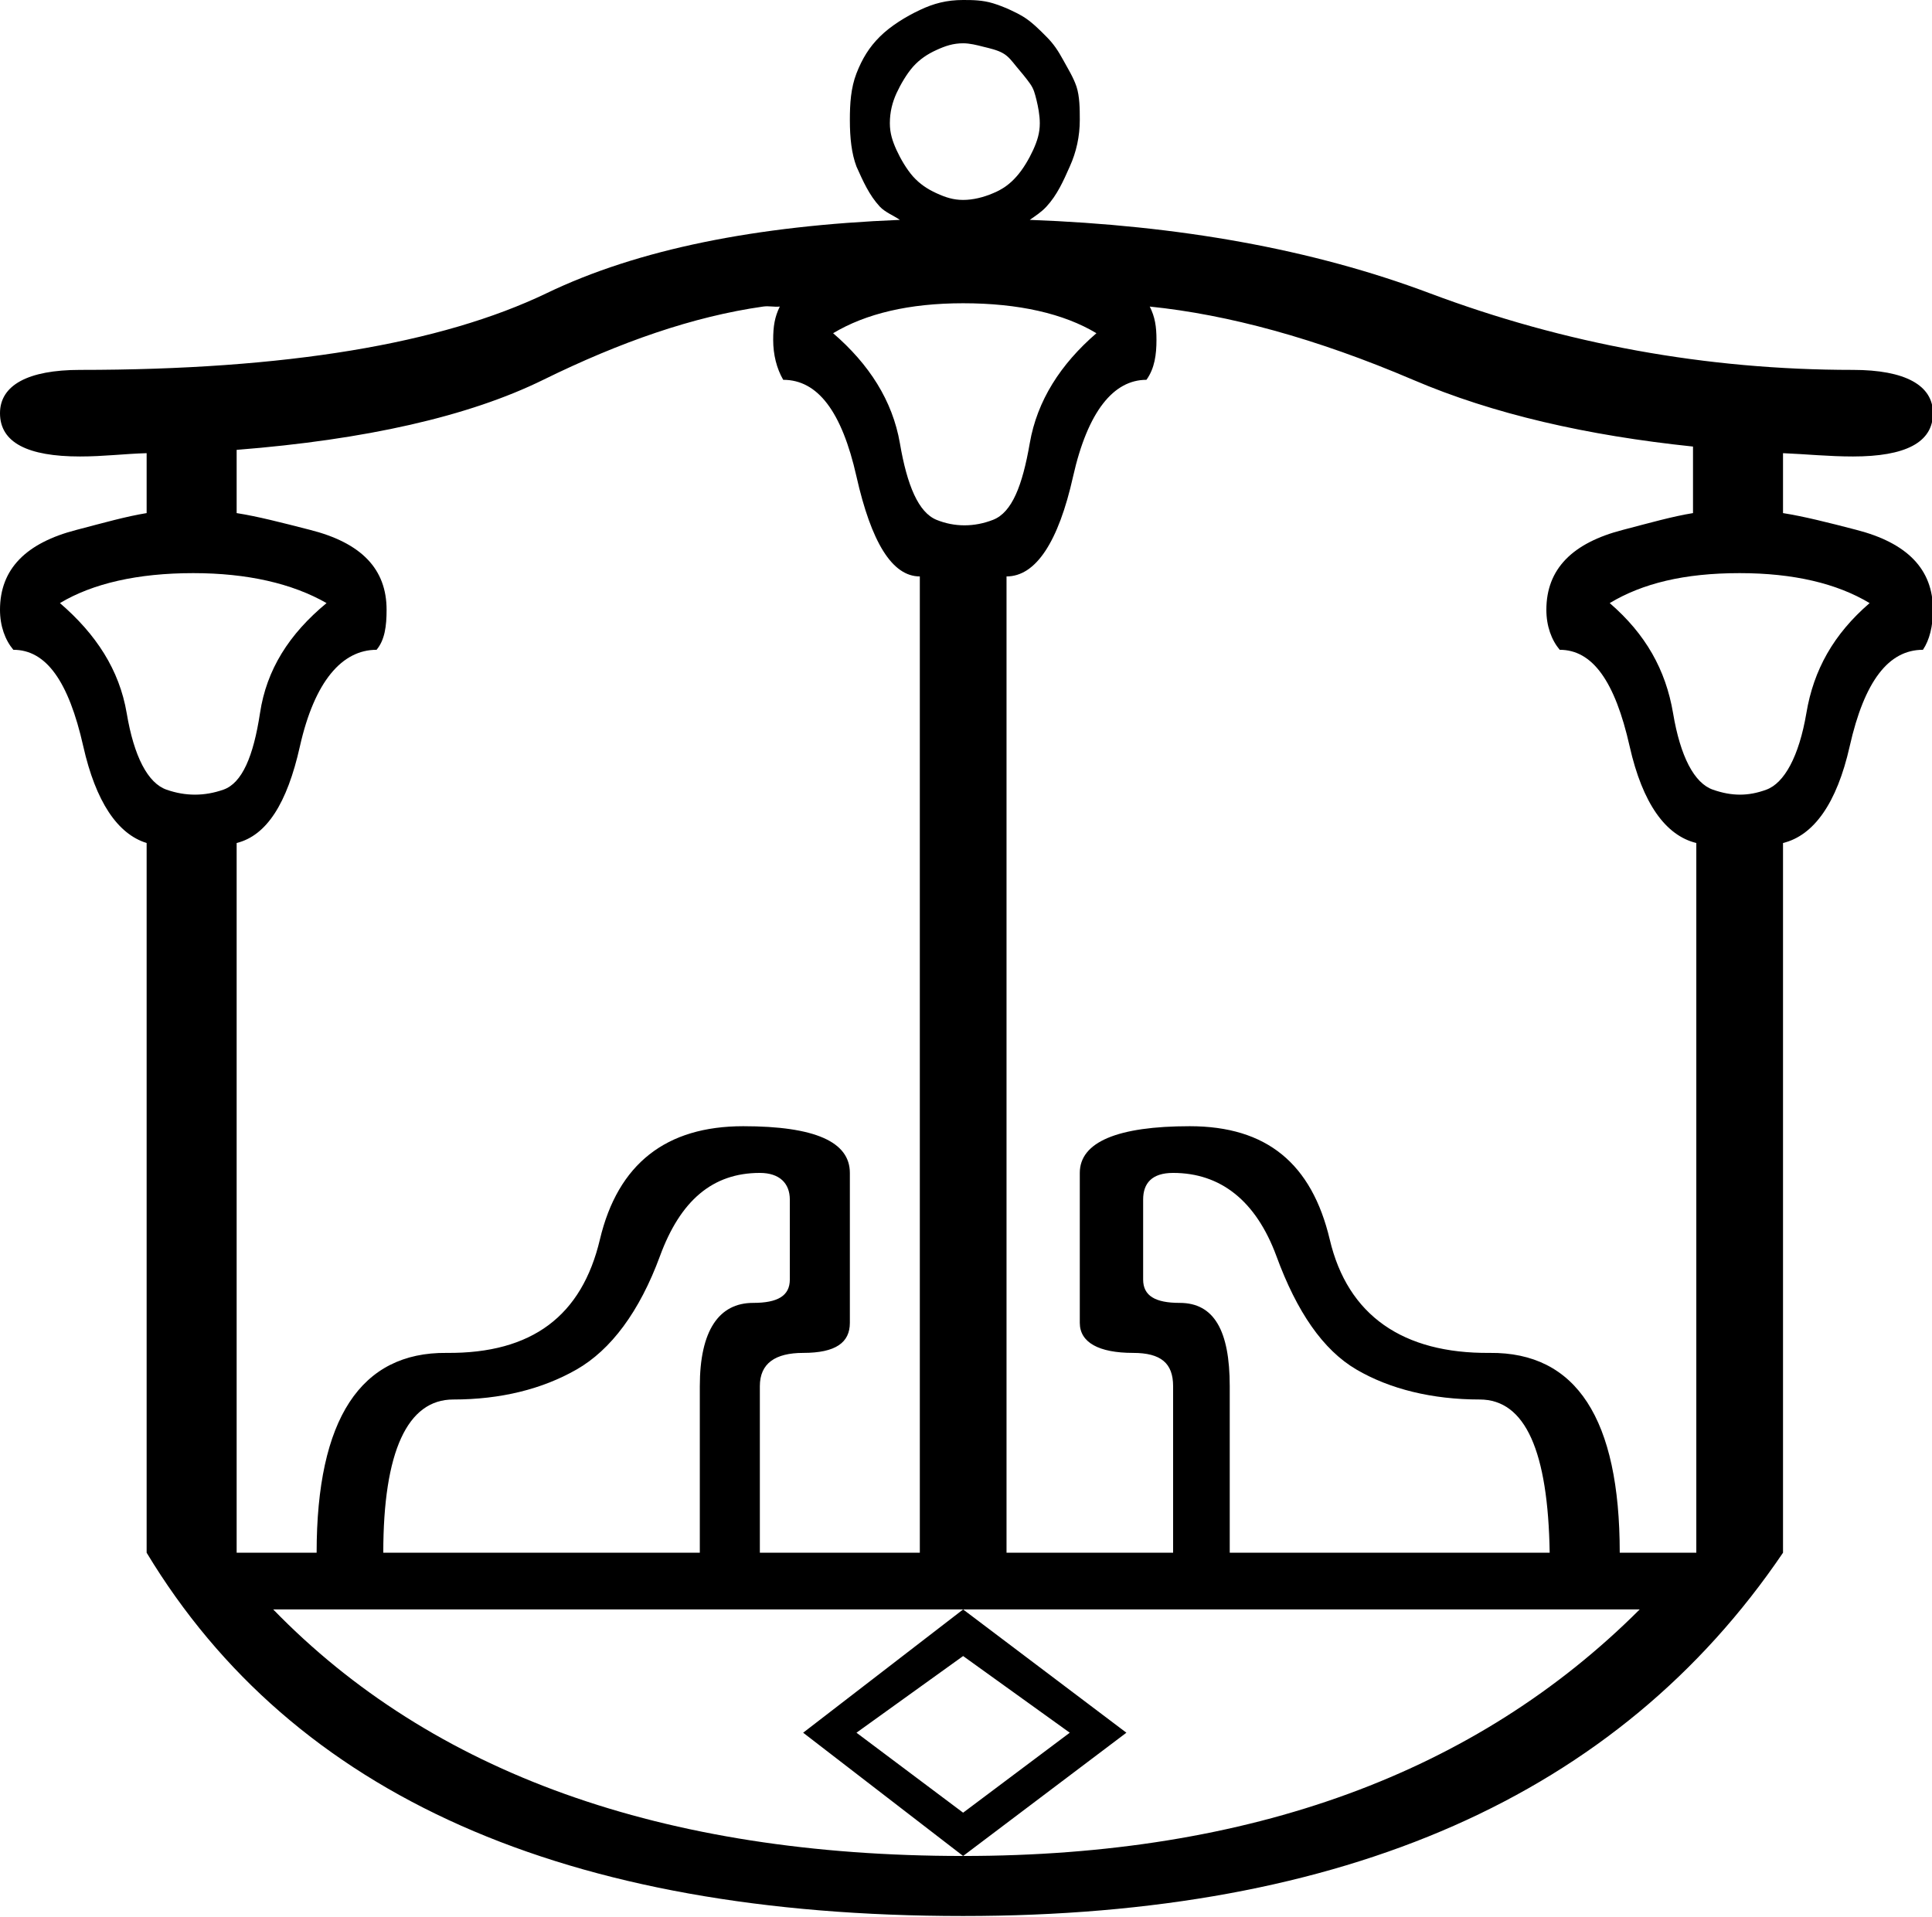 <?xml version="1.0" encoding="UTF-8" standalone="no"?>
<svg
   xmlns:dc="http://purl.org/dc/elements/1.1/"
   xmlns:cc="http://creativecommons.org/ns#"
   xmlns:rdf="http://www.w3.org/1999/02/22-rdf-syntax-ns#"
   xmlns:svg="http://www.w3.org/2000/svg"
   xmlns="http://www.w3.org/2000/svg"
   xmlns:sodipodi="http://sodipodi.sourceforge.net/DTD/sodipodi-0.dtd"
   xmlns:inkscape="http://www.inkscape.org/namespaces/inkscape"
   width="18.116"
   height="17.978"
   id="svg2383"
   sodipodi:version="0.32"
   inkscape:version="0.46"
   sodipodi:docname="O23D.svg"
   inkscape:output_extension="org.inkscape.output.svg.inkscape">
  <defs
     id="defs2388">
    <inkscape:perspective
       sodipodi:type="inkscape:persp3d"
       inkscape:vp_x="0 : 8.9887915 : 1"
       inkscape:vp_y="0 : 1000 : 0"
       inkscape:vp_z="18.115519 : 8.9887915 : 1"
       inkscape:persp3d-origin="9.0577593 : 5.9925276 : 1"
       id="perspective2392" />
  </defs>
  <sodipodi:namedview
     inkscape:window-height="708"
     inkscape:window-width="1024"
     inkscape:pageshadow="2"
     inkscape:pageopacity="0.0"
     guidetolerance="10.0"
     gridtolerance="10.0"
     objecttolerance="10.0"
     borderopacity="1.0"
     bordercolor="#666666"
     pagecolor="#ffffff"
     id="base"
     showgrid="false"
     inkscape:zoom="27.993043"
     inkscape:cx="9.0625"
     inkscape:cy="8.9932079"
     inkscape:window-x="-4"
     inkscape:window-y="-4"
     inkscape:current-layer="svg2383" />
  <path
     style="fill:#000000; stroke:none"
     d="M 9.031 0 C 8.878 0 8.755 0.032 8.625 0.094 C 8.495 0.155 8.35 0.244 8.25 0.344 C 8.15 0.443 8.085 0.55 8.031 0.688 C 7.978 0.825 7.969 0.972 7.969 1.125 C 7.969 1.294 7.985 1.44 8.031 1.562 C 8.093 1.7 8.15 1.83 8.25 1.938 C 8.3 1.991 8.38 2.022 8.438 2.062 C 7.088 2.117 5.983 2.337 5.125 2.75 C 4.136 3.225 2.681 3.469 0.75 3.469 C 0.26 3.469 0 3.614 0 3.875 C 0 4.151 0.26 4.281 0.75 4.281 C 0.975 4.281 1.163 4.256 1.375 4.25 L 1.375 4.812 C 1.183 4.843 0.972 4.903 0.719 4.969 C 0.244 5.091 0 5.336 0 5.719 C 0 5.872 0.048 6.002 0.125 6.094 C 0.432 6.094 0.643 6.387 0.781 7 C 0.898 7.518 1.102 7.822 1.375 7.906 L 1.375 14.562 C 2.754 16.846 5.307 17.969 9.031 17.969 C 12.602 17.969 15.171 16.846 16.719 14.562 L 16.719 7.906 C 17.006 7.836 17.223 7.536 17.344 7 C 17.482 6.387 17.709 6.094 18.031 6.094 C 18.093 6.002 18.125 5.872 18.125 5.719 C 18.125 5.336 17.881 5.091 17.406 4.969 C 17.137 4.899 16.914 4.843 16.719 4.812 L 16.719 4.25 C 16.935 4.259 17.148 4.281 17.375 4.281 C 17.865 4.281 18.125 4.151 18.125 3.875 C 18.125 3.614 17.865 3.469 17.375 3.469 C 15.996 3.469 14.671 3.225 13.406 2.75 C 12.3 2.334 11.05 2.114 9.656 2.062 C 9.71 2.024 9.766 1.988 9.812 1.938 C 9.912 1.83 9.97 1.7 10.031 1.562 C 10.093 1.425 10.125 1.278 10.125 1.125 C 10.125 1.018 10.124 0.904 10.094 0.812 C 10.063 0.721 10.015 0.647 9.969 0.562 C 9.923 0.478 9.881 0.413 9.812 0.344 C 9.744 0.275 9.67 0.202 9.594 0.156 C 9.517 0.11 9.412 0.062 9.312 0.031 C 9.213 0.001 9.123 0 9.031 0 z M 9.031 0.406 C 9.093 0.406 9.157 0.422 9.219 0.438 C 9.28 0.453 9.353 0.469 9.406 0.5 C 9.46 0.531 9.493 0.579 9.531 0.625 C 9.57 0.671 9.618 0.728 9.656 0.781 C 9.695 0.835 9.703 0.876 9.719 0.938 C 9.734 0.999 9.75 1.08 9.75 1.156 C 9.75 1.248 9.726 1.322 9.688 1.406 C 9.649 1.491 9.593 1.587 9.531 1.656 C 9.47 1.725 9.404 1.774 9.312 1.812 C 9.221 1.851 9.123 1.875 9.031 1.875 C 8.939 1.875 8.866 1.851 8.781 1.812 C 8.697 1.774 8.624 1.725 8.562 1.656 C 8.501 1.587 8.445 1.491 8.406 1.406 C 8.368 1.322 8.344 1.248 8.344 1.156 C 8.344 1.049 8.368 0.959 8.406 0.875 C 8.445 0.791 8.501 0.694 8.562 0.625 C 8.624 0.556 8.697 0.507 8.781 0.469 C 8.866 0.43 8.939 0.406 9.031 0.406 z M 9.031 2.844 C 9.552 2.844 9.975 2.941 10.281 3.125 C 9.944 3.416 9.725 3.758 9.656 4.156 C 9.587 4.555 9.489 4.806 9.312 4.875 C 9.136 4.944 8.95 4.944 8.781 4.875 C 8.613 4.806 8.506 4.555 8.438 4.156 C 8.369 3.758 8.15 3.416 7.812 3.125 C 8.119 2.941 8.525 2.844 9.031 2.844 z M 7.156 2.875 C 7.211 2.867 7.259 2.881 7.312 2.875 C 7.264 2.973 7.25 3.06 7.25 3.188 C 7.25 3.325 7.282 3.455 7.344 3.562 C 7.666 3.562 7.893 3.856 8.031 4.469 C 8.169 5.082 8.364 5.406 8.625 5.406 L 8.625 14.562 L 7.125 14.562 L 7.125 13 C 7.125 12.785 7.271 12.688 7.531 12.688 C 7.838 12.688 7.969 12.59 7.969 12.406 L 7.969 11 C 7.969 10.709 7.643 10.562 6.969 10.562 C 6.248 10.562 5.794 10.912 5.625 11.625 C 5.456 12.338 4.992 12.695 4.188 12.688 C 3.383 12.68 2.969 13.306 2.969 14.562 L 2.219 14.562 L 2.219 7.906 C 2.5 7.836 2.692 7.536 2.812 7 C 2.95 6.387 3.209 6.094 3.531 6.094 C 3.608 6.002 3.625 5.872 3.625 5.719 C 3.625 5.336 3.389 5.091 2.906 4.969 C 2.633 4.899 2.416 4.843 2.219 4.812 L 2.219 4.219 C 3.424 4.124 4.395 3.906 5.094 3.562 C 5.818 3.206 6.501 2.968 7.156 2.875 z M 10.781 2.875 C 11.513 2.95 12.337 3.172 13.25 3.562 C 14.002 3.884 14.881 4.084 15.875 4.188 L 15.875 4.812 C 15.683 4.843 15.472 4.903 15.219 4.969 C 14.744 5.091 14.5 5.336 14.5 5.719 C 14.5 5.872 14.548 6.002 14.625 6.094 C 14.932 6.094 15.143 6.387 15.281 7 C 15.402 7.536 15.619 7.836 15.906 7.906 L 15.906 14.562 L 15.188 14.562 C 15.188 13.306 14.781 12.68 13.969 12.688 C 13.156 12.695 12.637 12.338 12.469 11.625 C 12.3 10.912 11.877 10.562 11.156 10.562 C 10.482 10.562 10.125 10.709 10.125 11 L 10.125 12.406 C 10.125 12.59 10.303 12.688 10.625 12.688 C 10.886 12.688 11 12.785 11 13 L 11 14.562 L 9.438 14.562 L 9.438 5.406 C 9.713 5.406 9.925 5.082 10.062 4.469 C 10.2 3.856 10.443 3.562 10.75 3.562 C 10.827 3.455 10.844 3.325 10.844 3.188 C 10.844 3.06 10.83 2.973 10.781 2.875 z M 1.812 5.375 C 2.318 5.375 2.741 5.472 3.062 5.656 C 2.71 5.947 2.499 6.281 2.438 6.688 C 2.376 7.094 2.27 7.345 2.094 7.406 C 1.917 7.468 1.739 7.468 1.562 7.406 C 1.386 7.345 1.256 7.094 1.188 6.688 C 1.119 6.281 0.9 5.947 0.562 5.656 C 0.869 5.472 1.291 5.375 1.812 5.375 z M 16.312 5.375 C 16.818 5.375 17.225 5.472 17.531 5.656 C 17.194 5.947 17.006 6.281 16.938 6.688 C 16.869 7.094 16.731 7.345 16.562 7.406 C 16.394 7.468 16.239 7.468 16.062 7.406 C 15.886 7.345 15.756 7.094 15.688 6.688 C 15.619 6.281 15.431 5.947 15.094 5.656 C 15.4 5.472 15.791 5.375 16.312 5.375 z M 7.125 11 C 7.309 11 7.406 11.097 7.406 11.25 L 7.406 12 C 7.406 12.153 7.292 12.219 7.062 12.219 C 6.741 12.219 6.562 12.479 6.562 13 L 6.562 14.562 L 3.594 14.562 C 3.594 13.612 3.821 13.125 4.25 13.125 C 4.694 13.125 5.084 13.028 5.406 12.844 C 5.728 12.66 5.996 12.302 6.188 11.781 C 6.379 11.26 6.681 11 7.125 11 z M 11 11 C 11.444 11 11.777 11.26 11.969 11.781 C 12.16 12.302 12.405 12.66 12.719 12.844 C 13.033 13.028 13.431 13.125 13.875 13.125 C 14.304 13.125 14.516 13.612 14.531 14.562 L 11.531 14.562 L 11.531 13 C 11.531 12.479 11.384 12.219 11.062 12.219 C 10.833 12.219 10.719 12.153 10.719 12 L 10.719 11.25 C 10.719 11.097 10.801 11 11 11 z M 2.562 15.094 L 9.031 15.094 L 15.375 15.094 C 13.842 16.626 11.729 17.406 9.031 17.406 C 6.211 17.406 4.049 16.626 2.562 15.094 z M 9.031 17.406 L 10.562 16.25 L 9.031 15.094 L 7.531 16.25 L 9.031 17.406 z M 9.031 15.531 L 10.031 16.25 L 9.031 17 L 8.031 16.25 L 9.031 15.531 z "
     id="path2385" />
</svg>
